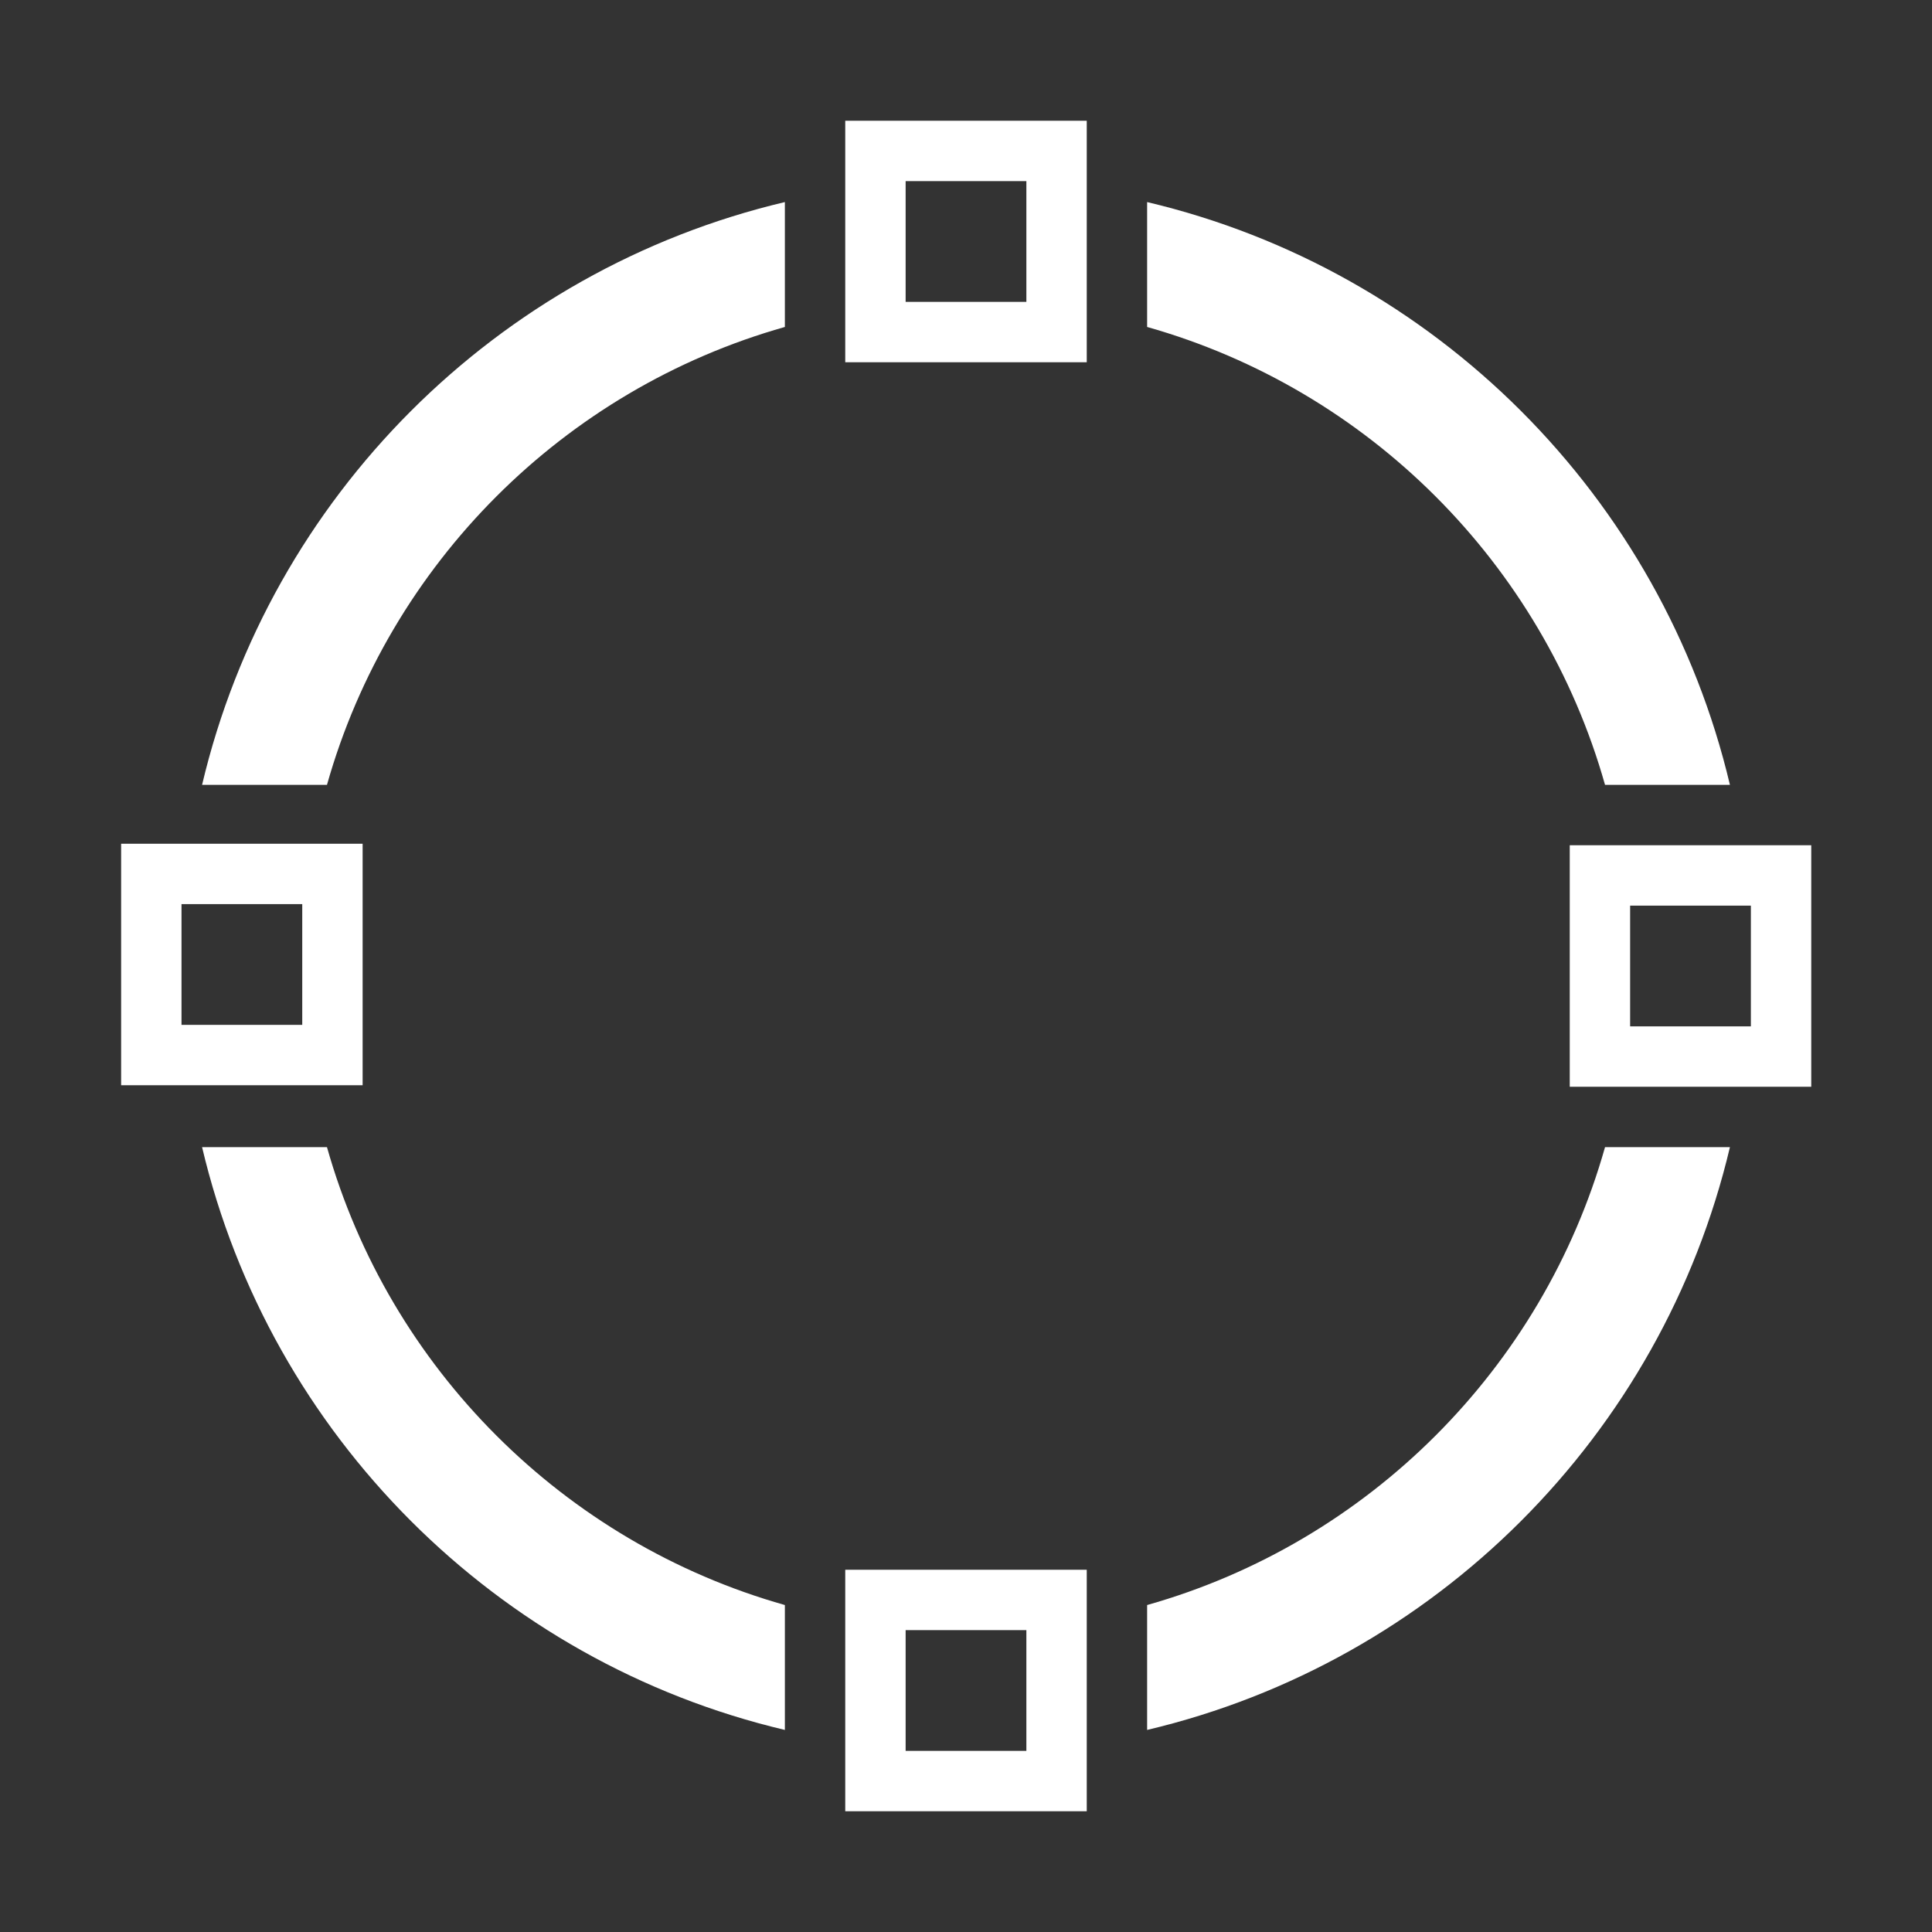 <?xml version="1.0" encoding="UTF-8"?>
<!DOCTYPE svg PUBLIC "-//W3C//DTD SVG 1.1//EN" "http://www.w3.org/Graphics/SVG/1.1/DTD/svg11.dtd">
<svg xmlns="http://www.w3.org/2000/svg" xml:space="preserve" width="1024px" height="1024px" shape-rendering="geometricPrecision" text-rendering="geometricPrecision" image-rendering="optimizeQuality" fill-rule="nonzero" clip-rule="evenodd" viewBox="0 0 10240 10240" xmlns:xlink="http://www.w3.org/1999/xlink">
	<rect x="0" y="0" width="10240" height="10240" fill="#333333" stroke="none"/>
	<title>vector_circle icon</title>
	<desc>vector_circle icon from the IconExperience.com O-Collection. Copyright by INCORS GmbH (www.incors.com).</desc>
	<path id="curve7" fill="#FFFFFF" d="M6080 1071c1527,361 2728,1562 3089,3089l-662 0c-331,-1172 -1255,-2096 -2427,-2427l0 -662z"/>
	<path id="curve6" fill="#FFFFFF" d="M9169 6080c-361,1527 -1562,2728 -3089,3089l0 -662c1172,-331 2096,-1255 2427,-2427l662 0z"/>
	<path id="curve5" fill="#FFFFFF" d="M4160 9169c-1527,-361 -2728,-1562 -3089,-3089l662 0c331,1172 1255,2096 2427,2427l0 662z"/>
	<path id="curve4" fill="#FFFFFF" d="M4160 1733c-1172,331 -2096,1255 -2427,2427l-662 0c361,-1527 1562,-2728 3089,-3089l0 662z"/>
	<path id="curve3" fill="#FFFFFF" d="M8320 4480l1280 0 0 1280 -1280 0 0 -1280zm320 320l0 640 640 0 0 -640 -640 0z"/>
	<path id="curve2" fill="#FFFFFF" d="M4480 8320l1280 0 0 1280 -1280 0 0 -1280zm320 320l0 640 640 0 0 -640 -640 0z"/>
	<path id="curve1" fill="#FFFFFF" d="M642 4472l1280 0 0 1280 -1280 0 0 -1280zm320 320l0 640 640 0 0 -640 -640 0z"/>
	<path id="curve0" fill="#FFFFFF" d="M4480 640l1280 0 0 1280 -1280 0 0 -1280zm320 320l0 640 640 0 0 -640 -640 0z"/>
</svg>
